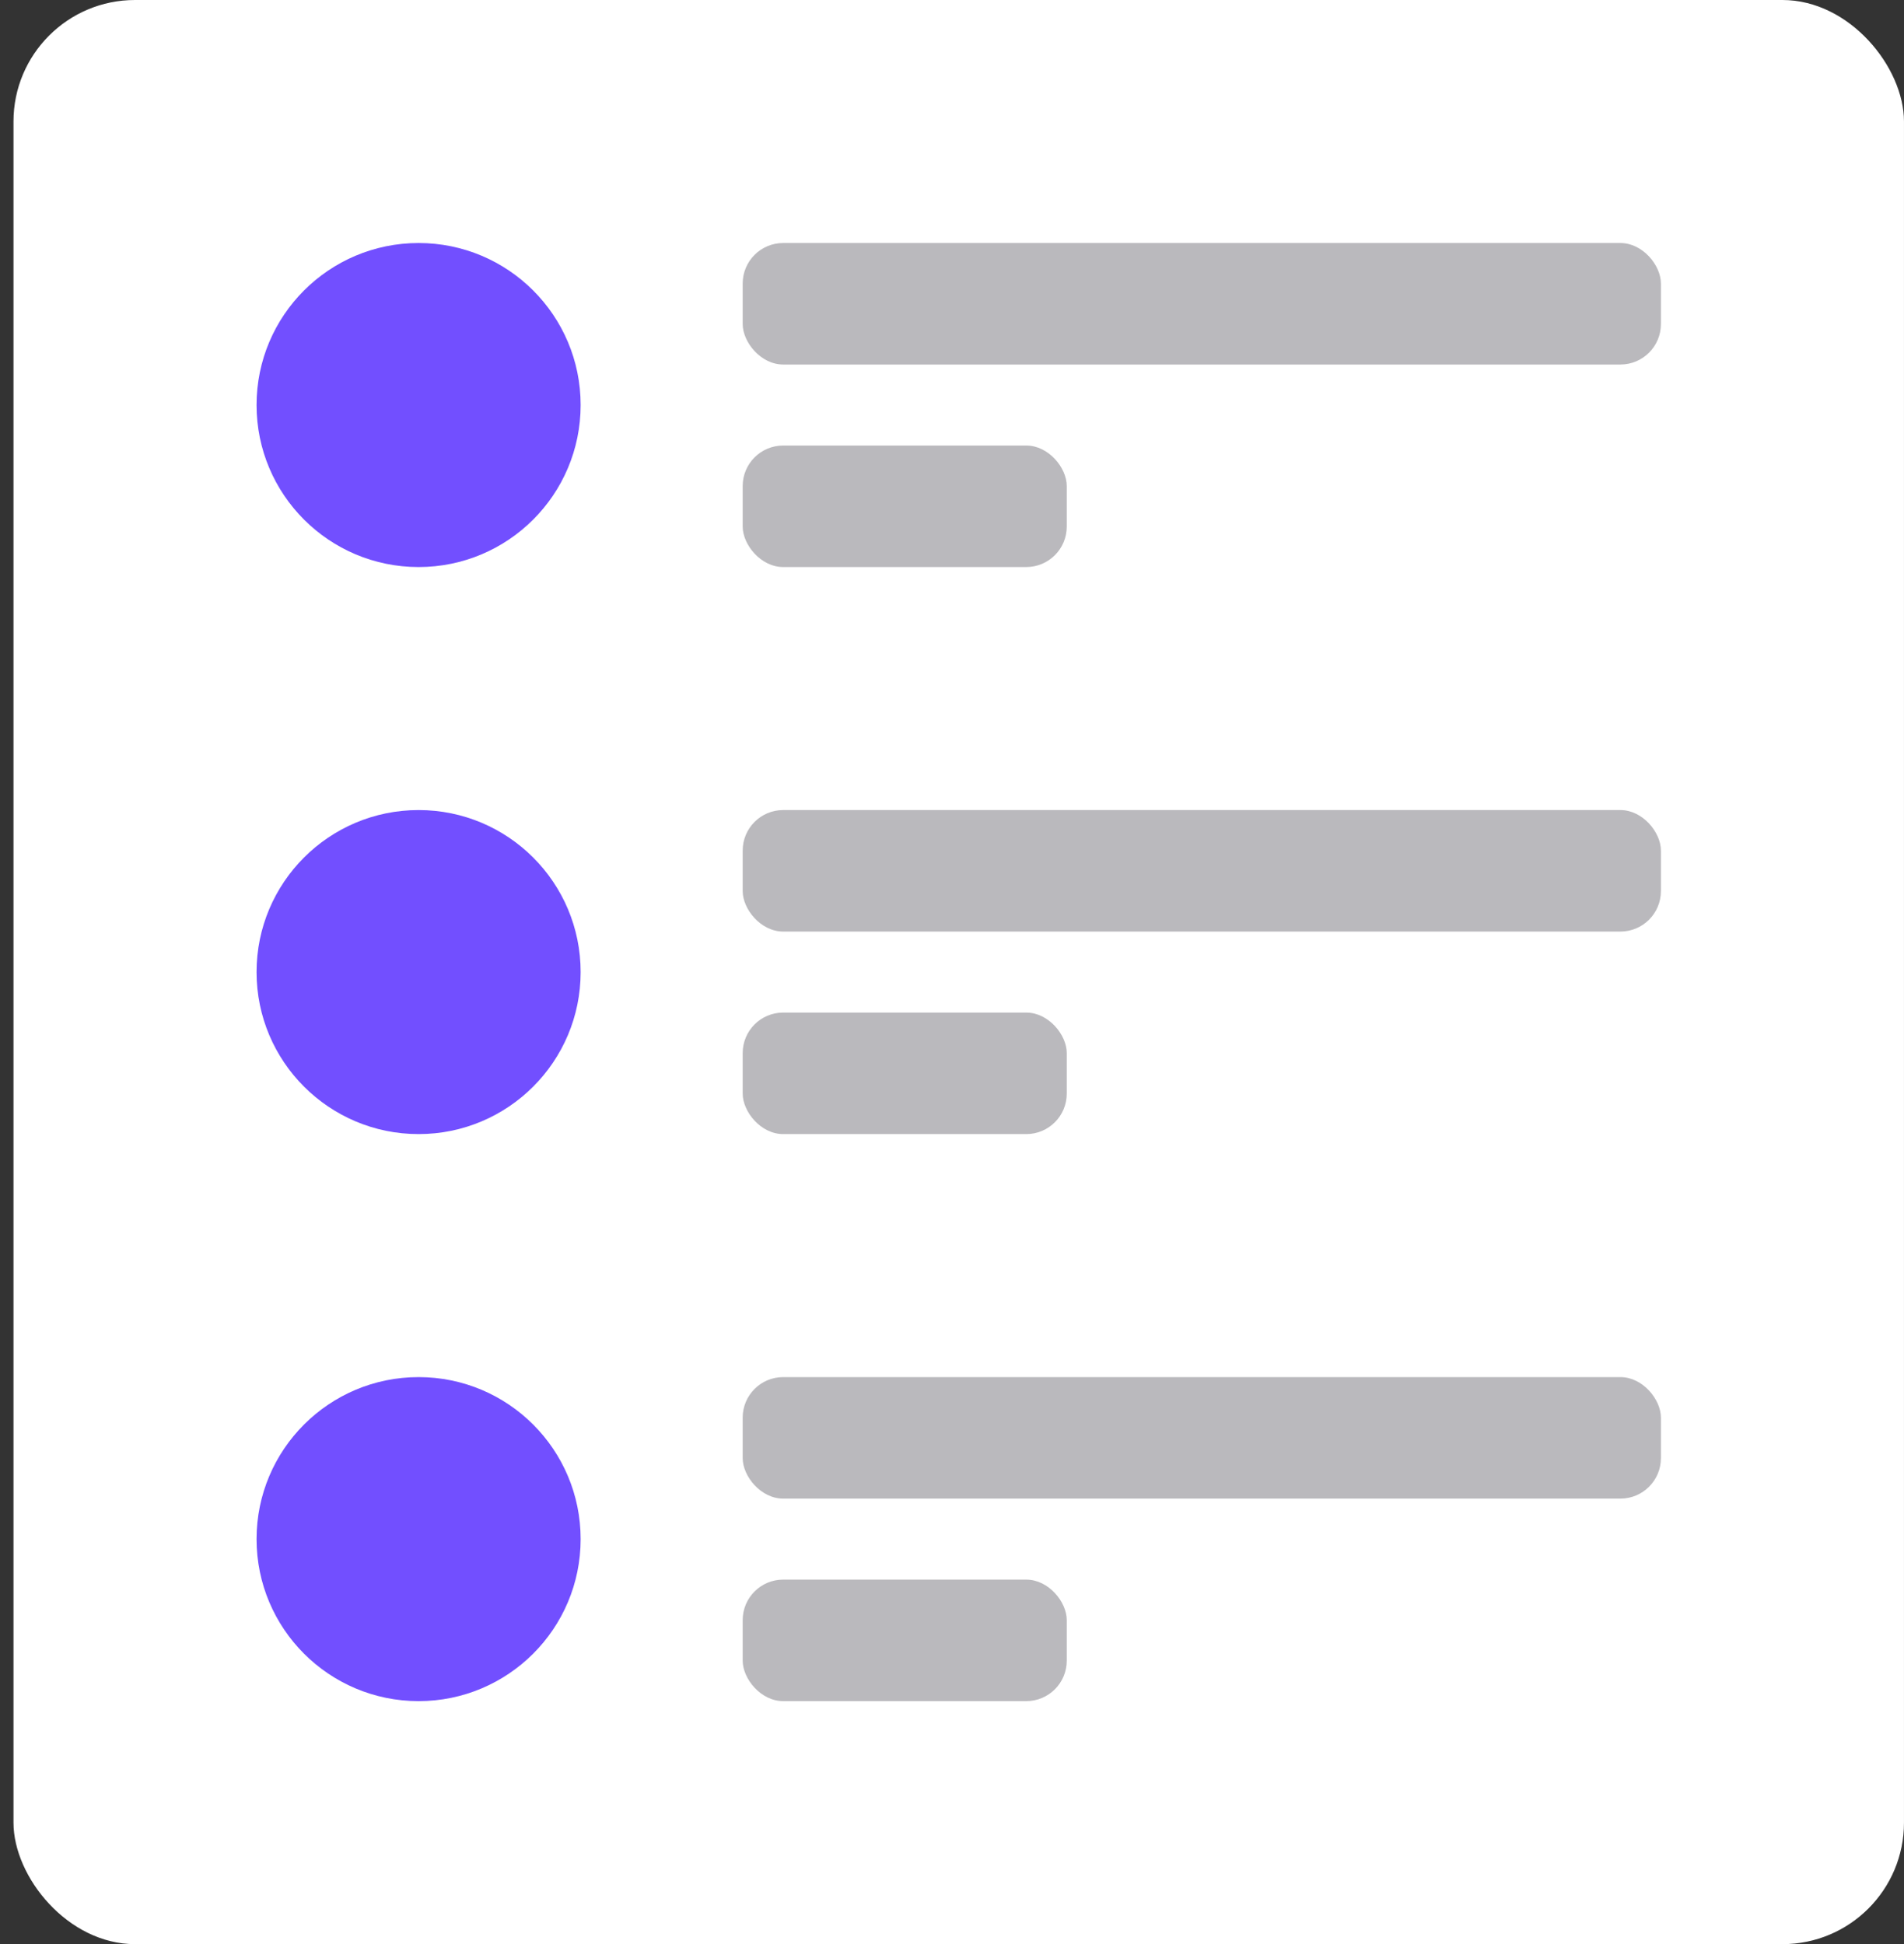 <svg width="94" height="96" viewBox="0 0 94 96" fill="none" xmlns="http://www.w3.org/2000/svg">
<rect x="0" y="0" width="94" height="96" fill="#333333" stroke="none"/>
<rect x="0.666" width="93.333" height="96" rx="6" fill="white"/>
<circle cx="20.666" cy="20" r="8" fill="#724FFF"/>
<rect x="36.666" y="12" width="45.333" height="6" rx="2" fill="#181423" fill-opacity="0.3"/>
<rect x="36.666" y="22" width="16" height="6" rx="2" fill="#181423" fill-opacity="0.3"/>
<circle cx="20.666" cy="48" r="8" fill="#724FFF"/>
<rect x="36.666" y="40" width="45.333" height="6" rx="2" fill="#181423" fill-opacity="0.3"/>
<rect x="36.666" y="50" width="16" height="6" rx="2" fill="#181423" fill-opacity="0.3"/>
<circle cx="20.666" cy="76" r="8" fill="#724FFF"/>
<rect x="36.666" y="68" width="45.333" height="6" rx="2" fill="#181423" fill-opacity="0.3"/>
<rect x="36.666" y="78" width="16" height="6" rx="2" fill="#181423" fill-opacity="0.3"/>
</svg>
